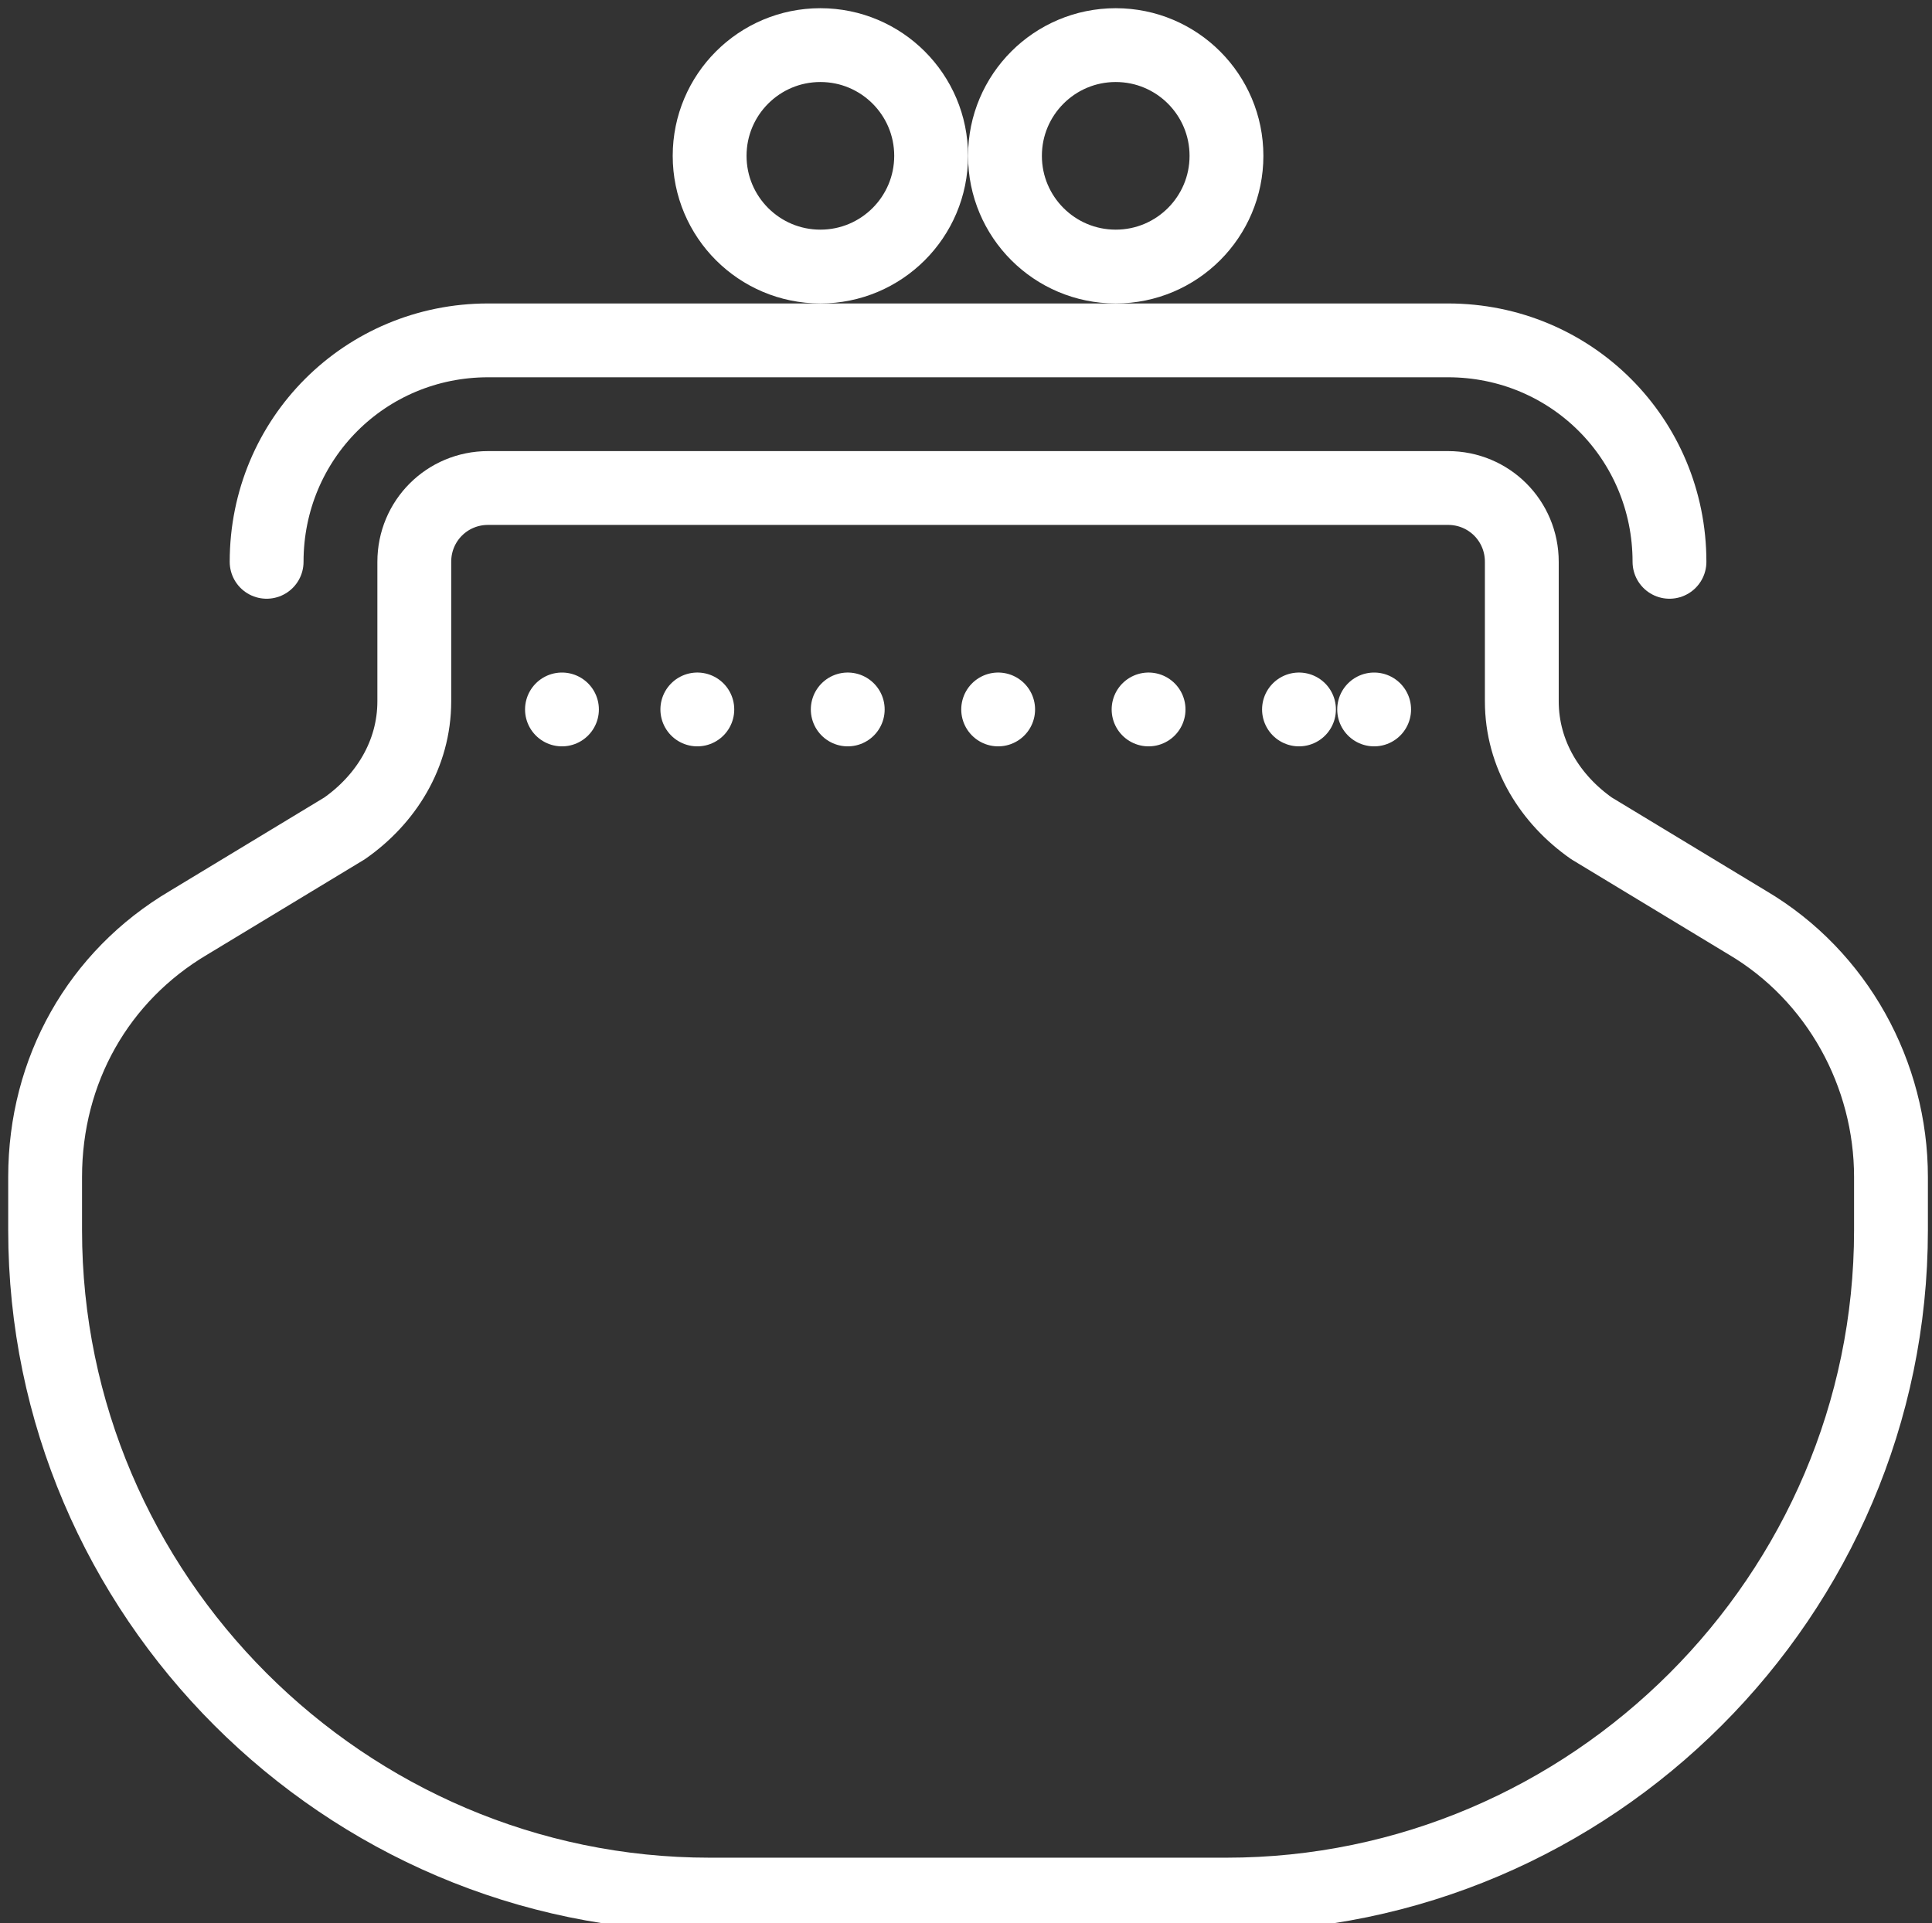 <?xml version="1.0" encoding="utf-8"?>
<!-- Generator: Adobe Illustrator 18.1.0, SVG Export Plug-In . SVG Version: 6.00 Build 0)  -->
<svg version="1.1" id="Finance" xmlns="http://www.w3.org/2000/svg" xmlns:xlink="http://www.w3.org/1999/xlink" x="0px" y="0px"
	 viewBox="0 0 47.1 46.9" enable-background="new 0 0 47.1 46.9" xml:space="preserve">
<rect x="0" y="0" width="47.1" height="46.9" fill="#333333" stroke="none"/>
<g>
	
		<circle fill="none" stroke="#ffffff" stroke-width="1.8" stroke-linecap="round" stroke-linejoin="round" stroke-miterlimit="10" cx="27.2" cy="3.8" r="2.7"/>
	
		<circle fill="none" stroke="#ffffff" stroke-width="1.8" stroke-linecap="round" stroke-linejoin="round" stroke-miterlimit="10" cx="20" cy="3.8" r="2.7"/>
	<path fill="none" stroke="#ffffff" stroke-width="1.8" stroke-linecap="round" stroke-linejoin="round" stroke-miterlimit="10" d="
		M37.1,17.1v-3.4c0-1-0.8-1.8-1.8-1.8H11.9c-1,0-1.8,0.8-1.8,1.8v3.4c0,1.3-0.7,2.4-1.7,3.1l-3.8,2.3c-2.2,1.3-3.5,3.6-3.5,6.2v1.3
		c0,8.9,7.3,16.2,16.2,16.2h12.6c8.9,0,16.2-7.3,16.2-16.2v-1.3c0-2.5-1.3-4.9-3.5-6.2l-3.8-2.3C37.8,19.5,37.1,18.4,37.1,17.1z"/>
	<g>
		<g>
			
				<line fill="none" stroke="#ffffff" stroke-width="1.8" stroke-linecap="round" stroke-linejoin="round" x1="13.7" y1="17.3" x2="13.7" y2="17.3"/>
			
				<line fill="none" stroke="#ffffff" stroke-width="1.8" stroke-linecap="round" stroke-linejoin="round" stroke-dasharray="0,3.667" x1="17" y1="17.3" x2="31.9" y2="17.3"/>
			
				<line fill="none" stroke="#ffffff" stroke-width="1.8" stroke-linecap="round" stroke-linejoin="round" x1="33.5" y1="17.3" x2="33.5" y2="17.3"/>
		</g>
	</g>
	<path fill="none" stroke="#ffffff" stroke-width="1.8" stroke-linecap="round" stroke-linejoin="round" stroke-miterlimit="10" d="
		M6.5,13.7c0-3,2.4-5.4,5.4-5.4h23.4c3,0,5.4,2.4,5.4,5.4"/>
</g>
</svg>
